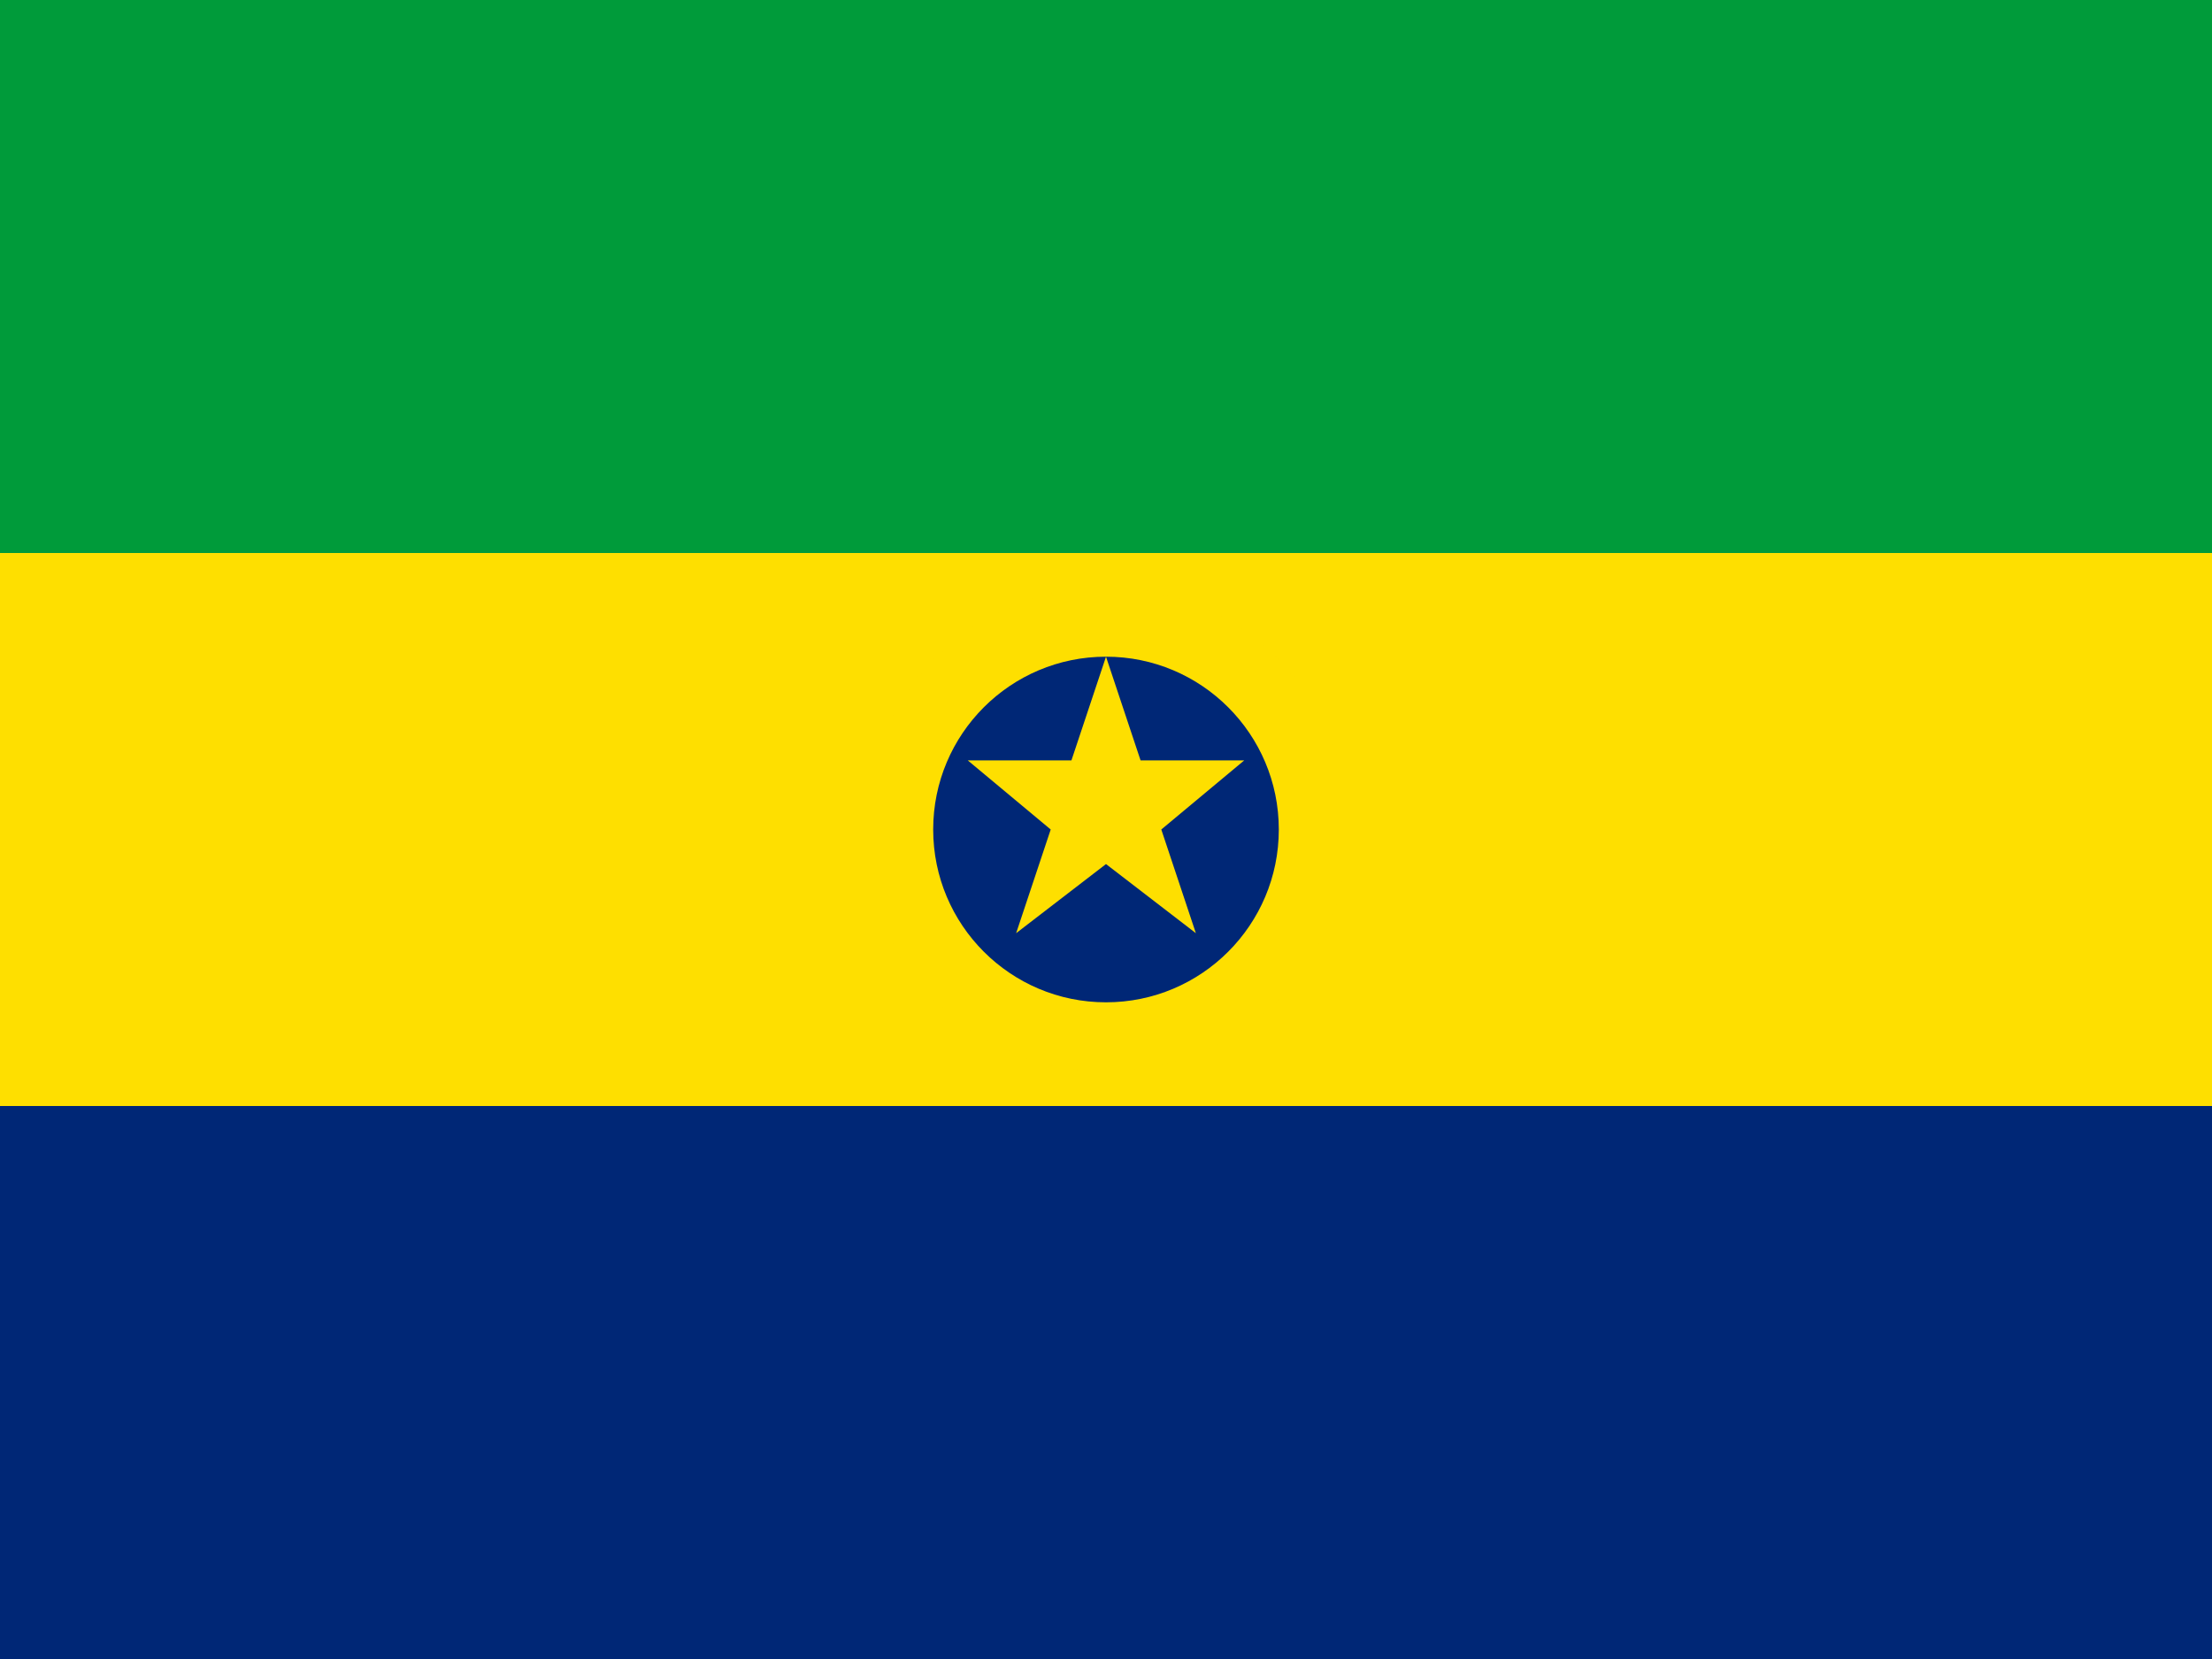 <svg xmlns="http://www.w3.org/2000/svg" viewBox="0 0 32 24">
  <rect width="32" height="8" fill="#009b3a"/>
  <rect width="32" height="8" y="8" fill="#fedf00"/>
  <rect width="32" height="8" y="16" fill="#002776"/>
  <circle cx="16" cy="12" r="3.5" fill="#fedf00"/>
  <circle cx="16" cy="12" r="2.5" fill="#002776"/>
  <polygon points="16,9.5 16.5,11 18,11 16.8,12 17.3,13.5 16,12.5 14.7,13.5 15.2,12 14,11 15.5,11" fill="#fedf00"/>
</svg>
